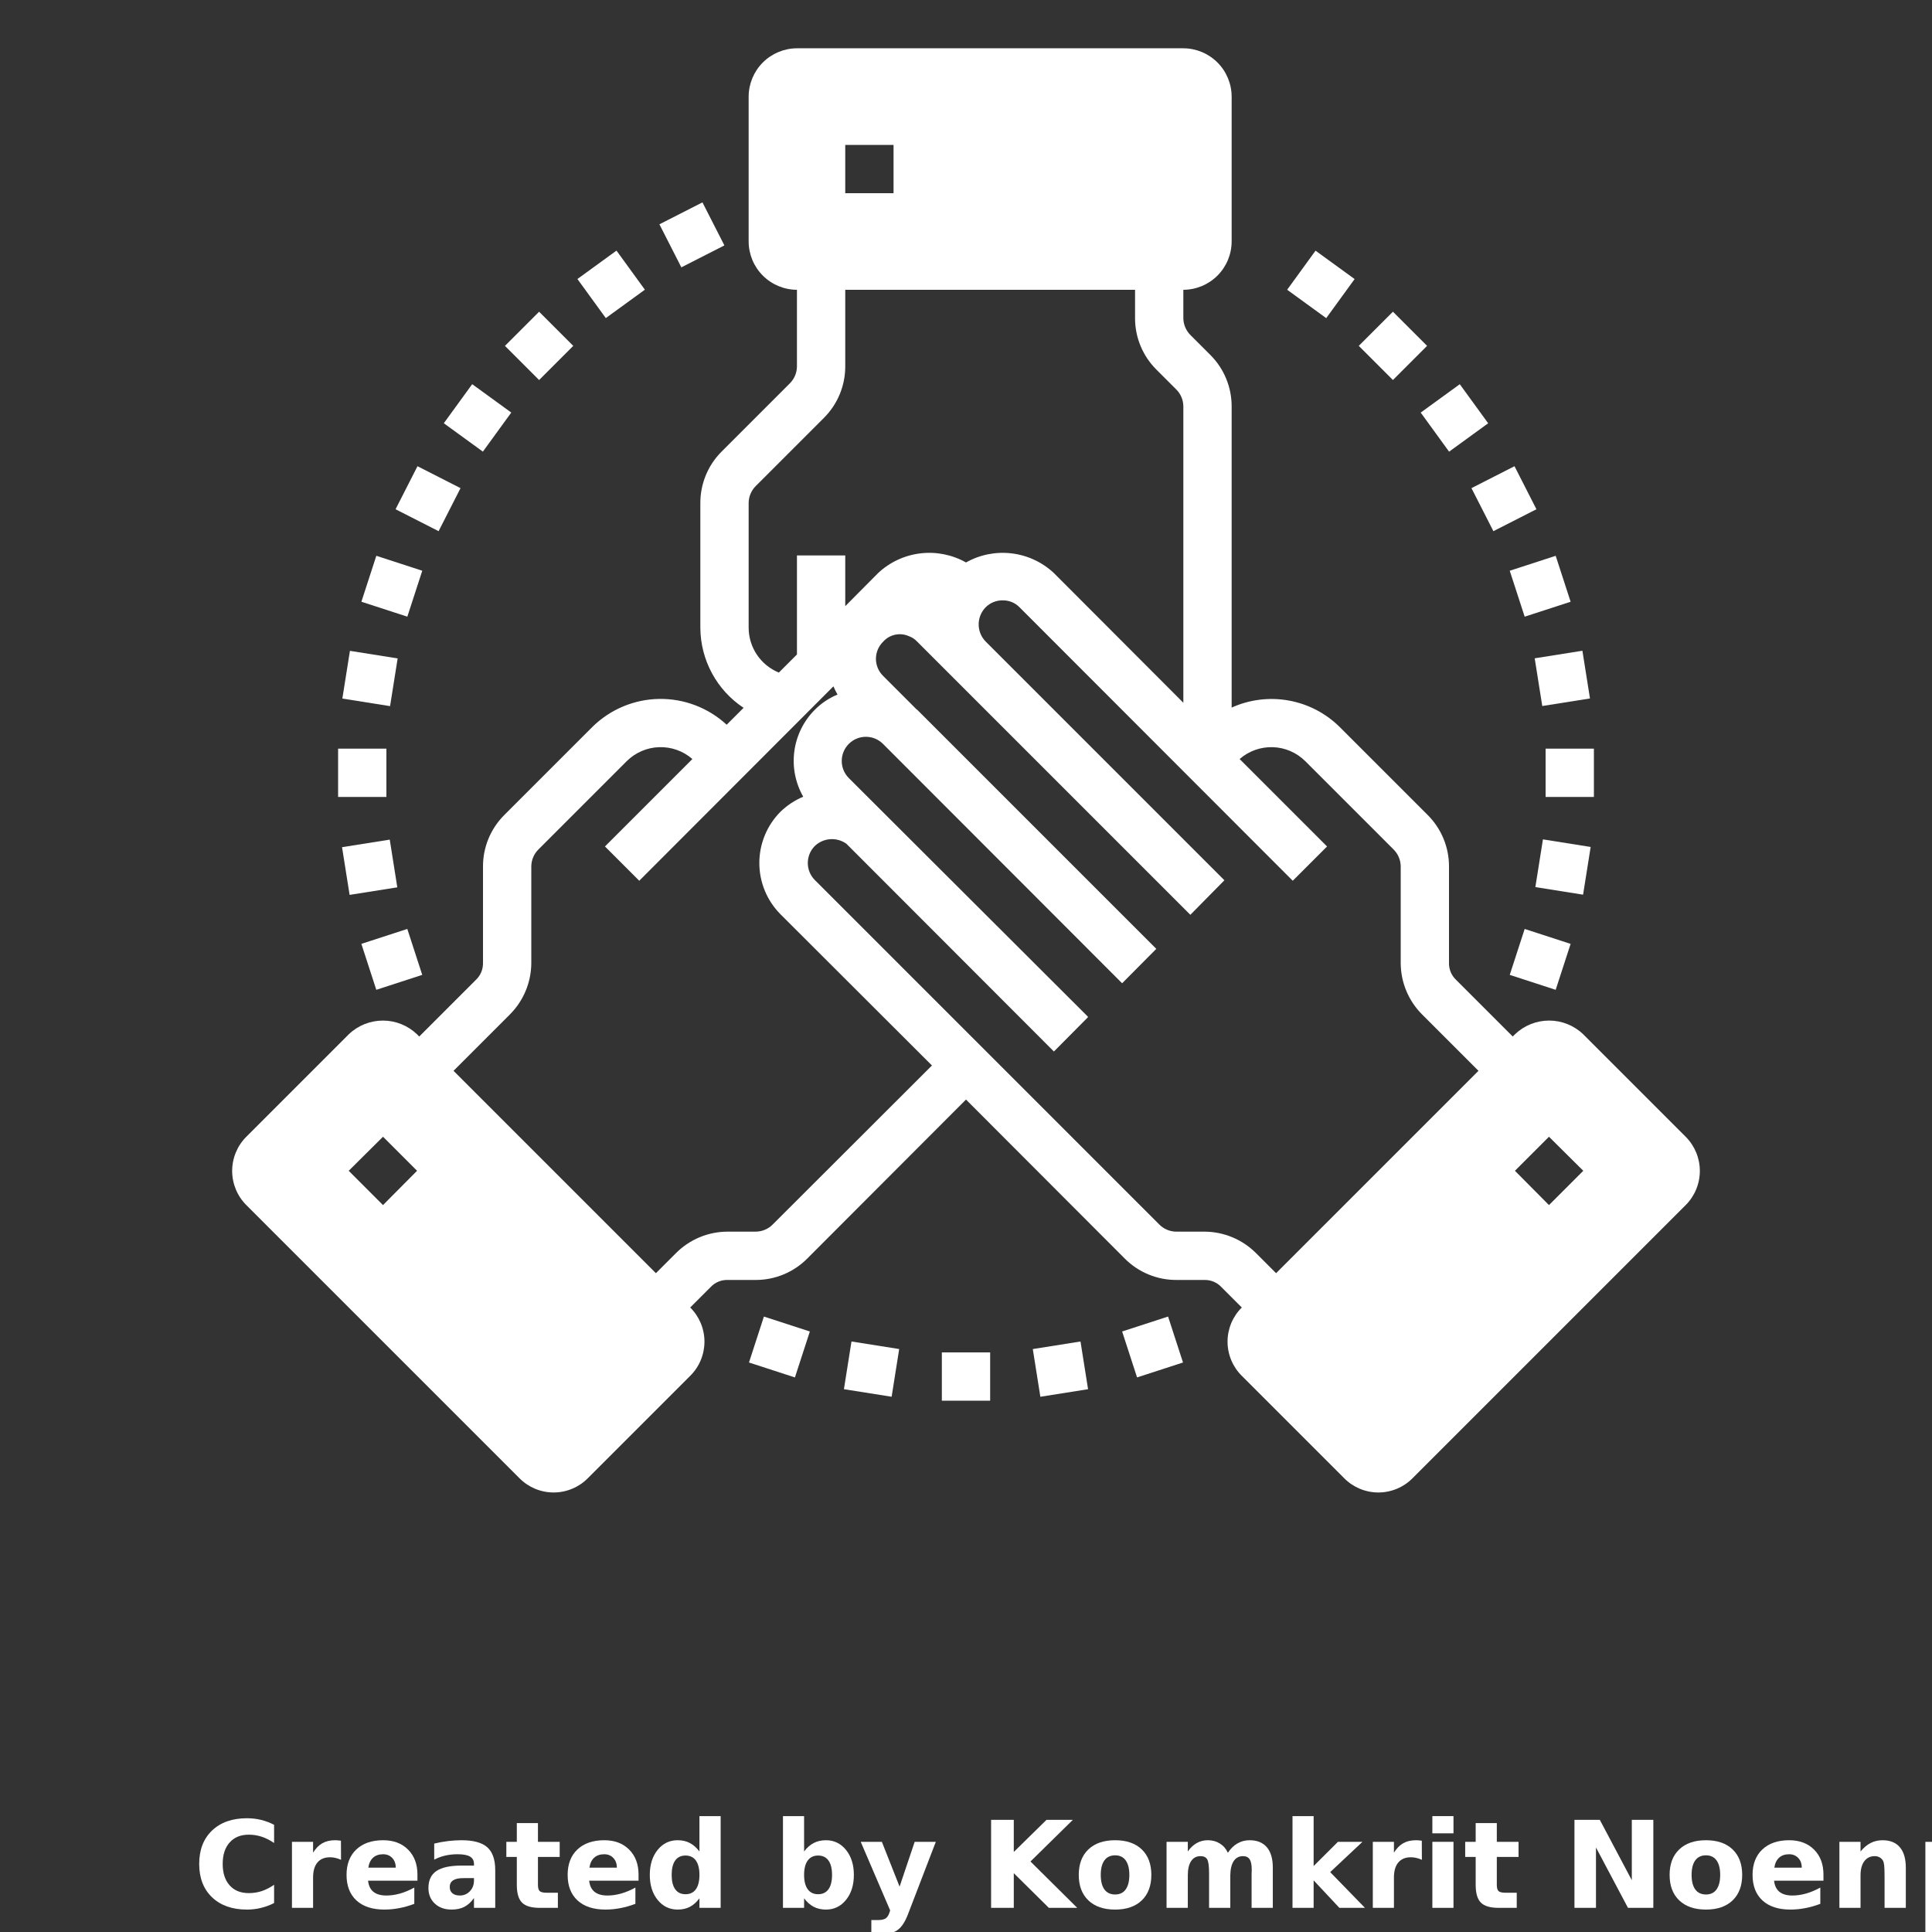 <?xml version="1.0" encoding="UTF-8"?>
<svg width="700pt" height="700pt" version="1.1" viewBox="0 0 700 700" xmlns="http://www.w3.org/2000/svg" xmlns:xlink="http://www.w3.org/1999/xlink">
 <rect x="0" y="0" width="700" height="700" fill="#333333" stroke="none"/>
 <defs>
  <symbol id="p" overflow="visible">
   <path d="m29.312-1.75c-1.512 0.781-3.09 1.371-4.734 1.766-1.637 0.406-3.34 0.609-5.109 0.609-5.312 0-9.527-1.484-12.641-4.453-3.106-2.969-4.656-7-4.656-12.094s1.551-9.125 4.656-12.094c3.113-2.969 7.328-4.453 12.641-4.453 1.77 0 3.473 0.199 5.109 0.594 1.645 0.398 3.223 0.992 4.734 1.781v6.594c-1.531-1.039-3.039-1.801-4.516-2.281-1.48-0.488-3.039-0.734-4.672-0.734-2.938 0-5.246 0.945-6.922 2.828-1.68 1.875-2.516 4.465-2.516 7.766 0 3.293 0.836 5.883 2.516 7.766 1.676 1.875 3.984 2.812 6.922 2.812 1.633 0 3.191-0.238 4.672-0.719 1.477-0.488 2.984-1.254 4.516-2.297z"/>
  </symbol>
  <symbol id="c" overflow="visible">
   <path d="m21.453-17.406c-0.68-0.312-1.352-0.539-2.016-0.688-0.656-0.156-1.32-0.234-1.984-0.234-1.969 0-3.484 0.633-4.547 1.891-1.055 1.262-1.578 3.07-1.578 5.422v11.016h-7.656v-23.922h7.656v3.922c0.977-1.562 2.102-2.703 3.375-3.422 1.281-0.719 2.812-1.078 4.594-1.078 0.25 0 0.523 0.012 0.828 0.031 0.301 0.023 0.734 0.07 1.297 0.141z"/>
  </symbol>
  <symbol id="a" overflow="visible">
   <path d="m27.562-12.031v2.188h-17.891c0.188 1.793 0.832 3.137 1.938 4.031 1.113 0.898 2.672 1.344 4.672 1.344 1.602 0 3.25-0.234 4.938-0.703 1.688-0.477 3.422-1.203 5.203-2.172v5.891c-1.805 0.688-3.609 1.203-5.422 1.547-1.812 0.352-3.621 0.531-5.422 0.531-4.336 0-7.703-1.098-10.109-3.297-2.398-2.207-3.594-5.297-3.594-9.266 0-3.906 1.176-6.973 3.531-9.203 2.363-2.238 5.609-3.359 9.734-3.359 3.758 0 6.769 1.137 9.031 3.406 2.258 2.262 3.391 5.281 3.391 9.062zm-7.859-2.531c0-1.457-0.43-2.629-1.281-3.516-0.844-0.895-1.949-1.344-3.312-1.344-1.492 0-2.699 0.418-3.625 1.25-0.918 0.836-1.492 2.039-1.719 3.609z"/>
  </symbol>
  <symbol id="i" overflow="visible">
   <path d="m14.391-10.766c-1.594 0-2.793 0.273-3.594 0.812-0.805 0.543-1.203 1.34-1.203 2.391 0 0.969 0.32 1.73 0.969 2.281 0.645 0.543 1.547 0.812 2.703 0.812 1.438 0 2.644-0.516 3.625-1.547 0.988-1.031 1.484-2.32 1.484-3.875v-0.875zm11.688-2.891v13.656h-7.703v-3.547c-1.031 1.449-2.188 2.508-3.469 3.172s-2.84 1-4.672 1c-2.481 0-4.496-0.723-6.047-2.172-1.543-1.445-2.312-3.32-2.312-5.625 0-2.812 0.961-4.867 2.891-6.172 1.938-1.312 4.969-1.969 9.094-1.969h4.516v-0.609c0-1.207-0.48-2.094-1.438-2.656-0.949-0.562-2.438-0.844-4.469-0.844-1.637 0-3.156 0.168-4.562 0.5-1.406 0.324-2.719 0.812-3.938 1.469v-5.828c1.645-0.406 3.289-0.707 4.938-0.906 1.656-0.207 3.305-0.312 4.953-0.312 4.32 0 7.438 0.855 9.344 2.562 1.914 1.699 2.875 4.461 2.875 8.281z"/>
  </symbol>
  <symbol id="b" overflow="visible">
   <path d="m12.031-30.719v6.797h7.875v5.469h-7.875v10.141c0 1.117 0.219 1.871 0.656 2.266 0.438 0.387 1.312 0.578 2.625 0.578h3.938v5.469h-6.562c-3.023 0-5.164-0.629-6.422-1.891-1.262-1.258-1.891-3.398-1.891-6.422v-10.141h-3.797v-5.469h3.797v-6.797z"/>
  </symbol>
  <symbol id="h" overflow="visible">
   <path d="m19.953-20.422v-12.812h7.688v33.234h-7.688v-3.453c-1.055 1.406-2.215 2.438-3.484 3.094-1.273 0.656-2.742 0.984-4.406 0.984-2.949 0-5.371-1.172-7.266-3.516-1.887-2.344-2.828-5.359-2.828-9.047s0.941-6.703 2.828-9.047c1.895-2.344 4.316-3.516 7.266-3.516 1.656 0 3.117 0.336 4.391 1 1.281 0.656 2.445 1.684 3.5 3.078zm-5.047 15.484c1.645 0 2.894-0.598 3.75-1.797 0.863-1.195 1.297-2.93 1.297-5.203 0-2.281-0.434-4.019-1.297-5.219-0.855-1.195-2.106-1.797-3.75-1.797-1.625 0-2.871 0.602-3.734 1.797-0.855 1.199-1.281 2.938-1.281 5.219 0 2.273 0.426 4.008 1.281 5.203 0.863 1.199 2.109 1.797 3.734 1.797z"/>
  </symbol>
  <symbol id="g" overflow="visible">
   <path d="m16.406-4.938c1.633 0 2.883-0.598 3.75-1.797 0.863-1.195 1.297-2.93 1.297-5.203 0-2.281-0.434-4.019-1.297-5.219-0.867-1.195-2.117-1.797-3.75-1.797-1.637 0-2.891 0.605-3.766 1.812-0.875 1.199-1.312 2.934-1.312 5.203 0 2.262 0.438 3.996 1.312 5.203 0.875 1.199 2.129 1.797 3.766 1.797zm-5.078-15.484c1.051-1.395 2.219-2.422 3.5-3.078 1.281-0.664 2.754-1 4.422-1 2.945 0 5.367 1.172 7.266 3.516 1.895 2.344 2.844 5.359 2.844 9.047s-0.949 6.703-2.844 9.047c-1.898 2.344-4.32 3.516-7.266 3.516-1.668 0-3.141-0.336-4.422-1s-2.449-1.691-3.5-3.078v3.453h-7.656v-33.234h7.656z"/>
  </symbol>
  <symbol id="f" overflow="visible">
   <path d="m0.531-23.922h7.656l6.422 16.234 5.469-16.234h7.656l-10.062 26.188c-1.012 2.664-2.195 4.523-3.547 5.578-1.344 1.062-3.121 1.594-5.328 1.594h-4.422v-5.016h2.391c1.301 0 2.242-0.211 2.828-0.625 0.594-0.406 1.055-1.148 1.391-2.219l0.203-0.656z"/>
  </symbol>
  <symbol id="e" overflow="visible">
   <path d="m4.016-31.891h8.219v11.641l11.859-11.641h9.547l-15.359 15.094 16.938 16.797h-10.281l-12.703-12.562v12.562h-8.219z"/>
  </symbol>
  <symbol id="d" overflow="visible">
   <path d="m15.062-19.031c-1.699 0-2.996 0.609-3.891 1.828-0.887 1.219-1.328 2.977-1.328 5.266 0 2.293 0.441 4.047 1.328 5.266 0.895 1.219 2.191 1.828 3.891 1.828 1.664 0 2.938-0.609 3.812-1.828 0.883-1.219 1.328-2.973 1.328-5.266 0-2.289-0.445-4.047-1.328-5.266-0.875-1.219-2.148-1.828-3.812-1.828zm0-5.469c4.113 0 7.328 1.109 9.641 3.328s3.469 5.297 3.469 9.234c0 3.93-1.156 7.008-3.469 9.234-2.312 2.219-5.527 3.328-9.641 3.328-4.137 0-7.371-1.109-9.703-3.328-2.324-2.227-3.484-5.305-3.484-9.234 0-3.938 1.16-7.016 3.484-9.234 2.332-2.219 5.566-3.328 9.703-3.328z"/>
  </symbol>
  <symbol id="o" overflow="visible">
   <path d="m25.844-19.953c0.969-1.477 2.117-2.602 3.453-3.375 1.332-0.781 2.797-1.172 4.391-1.172 2.75 0 4.844 0.852 6.281 2.547 1.438 1.688 2.156 4.152 2.156 7.391v14.562h-7.688v-12.469c0.008-0.188 0.02-0.379 0.031-0.578 0.008-0.195 0.016-0.484 0.016-0.859 0-1.695-0.25-2.926-0.75-3.688-0.5-0.758-1.309-1.141-2.422-1.141-1.449 0-2.57 0.602-3.359 1.797-0.793 1.199-1.203 2.93-1.234 5.188v11.75h-7.688v-12.469c0-2.656-0.23-4.363-0.688-5.125-0.449-0.758-1.258-1.141-2.422-1.141-1.469 0-2.606 0.605-3.406 1.812-0.793 1.199-1.188 2.918-1.188 5.156v11.766h-7.703v-23.922h7.703v3.5c0.938-1.352 2.016-2.367 3.234-3.047 1.219-0.688 2.555-1.031 4.016-1.031 1.656 0 3.113 0.402 4.375 1.203 1.27 0.793 2.234 1.906 2.891 3.344z"/>
  </symbol>
  <symbol id="n" overflow="visible">
   <path d="m3.672-33.234h7.656v18.094l8.797-8.781h8.891l-11.688 10.969 12.594 12.953h-9.266l-9.328-9.969v9.969h-7.656z"/>
  </symbol>
  <symbol id="m" overflow="visible">
   <path d="m3.672-23.922h7.656v23.922h-7.656zm0-9.312h7.656v6.234h-7.656z"/>
  </symbol>
  <symbol id="l" overflow="visible">
   <path d="m4.016-31.891h9.188l11.594 21.875v-21.875h7.797v31.891h-9.188l-11.594-21.875v21.875h-7.797z"/>
  </symbol>
  <symbol id="k" overflow="visible">
   <path d="m27.734-14.562v14.562h-7.703v-11.156c0-2.062-0.047-3.484-0.141-4.266-0.086-0.781-0.242-1.359-0.469-1.734-0.305-0.5-0.711-0.883-1.219-1.156-0.512-0.281-1.094-0.422-1.75-0.422-1.594 0-2.852 0.617-3.766 1.844-0.906 1.23-1.359 2.938-1.359 5.125v11.766h-7.656v-23.922h7.656v3.5c1.145-1.395 2.363-2.422 3.656-3.078 1.301-0.664 2.738-1 4.312-1 2.758 0 4.852 0.852 6.281 2.547 1.438 1.688 2.156 4.152 2.156 7.391z"/>
  </symbol>
  <symbol id="j" overflow="visible">
   <path d="m11.328-3.453v12.547h-7.656v-33.016h7.656v3.5c1.051-1.395 2.219-2.422 3.5-3.078 1.281-0.664 2.754-1 4.422-1 2.945 0 5.367 1.172 7.266 3.516 1.895 2.344 2.844 5.359 2.844 9.047s-0.949 6.703-2.844 9.047c-1.898 2.344-4.32 3.516-7.266 3.516-1.668 0-3.141-0.336-4.422-1s-2.449-1.691-3.5-3.078zm5.078-15.5c-1.637 0-2.891 0.605-3.766 1.812-0.875 1.199-1.312 2.934-1.312 5.203 0 2.262 0.438 3.996 1.312 5.203 0.875 1.199 2.129 1.797 3.766 1.797 1.633 0 2.883-0.598 3.75-1.797 0.863-1.195 1.297-2.93 1.297-5.203 0-2.281-0.434-4.019-1.297-5.219-0.867-1.195-2.117-1.797-3.75-1.797z"/>
  </symbol>
 </defs>
 <g fill="#fff" >
  <path d="m610.75 411.86-37.102-37.102c-3.324-3.199-7.762-4.988-12.379-4.988-4.617 0-9.055 1.789-12.383 4.988l-0.789 0.789-20.562-20.562h0.004c-1.656-1.566-2.578-3.758-2.539-6.039v-35c0.016-6.988-2.754-13.695-7.699-18.637l-31.938-31.938c-5.051-4.984-11.488-8.32-18.473-9.566-6.981-1.25-14.176-0.355-20.641 2.566v-109.11c0.016-6.988-2.754-13.695-7.699-18.637l-7.176-7.176c-1.672-1.637-2.617-3.875-2.625-6.211v-10.238c4.637-0.016 9.082-1.863 12.359-5.141s5.125-7.723 5.141-12.359v-52.5c-0.016-4.637-1.863-9.082-5.141-12.359s-7.723-5.125-12.359-5.141h-140c-4.637 0.016-9.082 1.863-12.359 5.141s-5.125 7.723-5.141 12.359v52.5c0.016 4.637 1.863 9.082 5.141 12.359s7.723 5.125 12.359 5.141v27.738c-0.008 2.336-0.953 4.574-2.625 6.211l-24.676 24.676c-4.945 4.941-7.715 11.648-7.699 18.637v45.238c0.07 11.66 5.941 22.52 15.664 28.961l-6.125 6.125c-6.656-6.148-15.426-9.496-24.484-9.352-9.059 0.148-17.715 3.781-24.168 10.141l-31.938 31.938c-4.945 4.941-7.715 11.648-7.699 18.637v35c0.031 2.32-0.922 4.547-2.625 6.125l-20.477 20.477-0.789-0.789h0.004c-3.328-3.199-7.766-4.988-12.383-4.988-4.617 0-9.055 1.789-12.379 4.988l-37.102 37.102c-3.285 3.281-5.133 7.734-5.133 12.379 0 4.644 1.848 9.102 5.133 12.383l98.961 98.961c3.273 3.305 7.731 5.164 12.383 5.164s9.109-1.859 12.383-5.164l37.102-37.102-0.004 0.004c3.305-3.273 5.164-7.731 5.164-12.383 0-4.648-1.859-9.105-5.164-12.379l7.438-7.438c1.566-1.656 3.758-2.578 6.039-2.539h10.238c6.988 0.016 13.695-2.754 18.637-7.699l57.574-57.664 57.574 57.664c4.941 4.945 11.648 7.715 18.637 7.699h10.238c2.32-0.031 4.547 0.922 6.125 2.625l7.352 7.352c-3.305 3.273-5.164 7.731-5.164 12.379 0 4.652 1.859 9.109 5.164 12.383l37.102 37.102-0.004-0.004c3.273 3.305 7.731 5.164 12.383 5.164s9.109-1.859 12.383-5.164l98.961-98.961c3.285-3.281 5.133-7.738 5.133-12.383 0-4.644-1.848-9.098-5.133-12.379zm-471.98 24.762-12.422-12.426 12.426-12.336 12.336 12.336zm167.48-384.12h17.5v17.5h-17.5zm-35 129.76c0.008-2.336 0.953-4.574 2.625-6.211l24.676-24.676c4.945-4.941 7.715-11.648 7.699-18.637v-27.738h105v10.238c-0.016 6.988 2.754 13.695 7.699 18.637l7.176 7.176c1.672 1.637 2.617 3.875 2.625 6.211v107.36l-46.898-46.988c-4.211-3.945-9.57-6.445-15.297-7.137-5.727-0.691-11.527 0.457-16.555 3.289-5.027-2.832-10.828-3.981-16.555-3.289-5.727 0.691-11.086 3.191-15.297 7.137l-11.898 11.988v-18.375h-17.5v35.875l-6.562 6.562c-3.219-1.316-5.973-3.555-7.922-6.438-1.945-2.879-2.996-6.273-3.016-9.75zm8.75 261.36c-1.637 1.672-3.875 2.617-6.211 2.625h-10.238c-6.957 0.027-13.621 2.793-18.551 7.699l-7.352 7.352-73.324-73.324 20.387-20.387v-0.004c4.953-4.941 7.754-11.641 7.789-18.637v-35c0.008-2.336 0.953-4.574 2.625-6.211l31.938-31.938c3.129-3.121 7.328-4.941 11.746-5.086 4.418-0.145 8.727 1.391 12.055 4.297l-31.676 31.676 12.426 12.426 70.352-70.438h-0.004c0.445 1.016 0.941 2.008 1.488 2.973-3.078 1.277-5.875 3.148-8.223 5.516-4.059 4.062-6.668 9.348-7.426 15.039-0.758 5.691 0.375 11.473 3.223 16.461-3.051 1.285-5.84 3.125-8.223 5.422-4.918 4.941-7.68 11.625-7.68 18.594 0 6.973 2.762 13.656 7.68 18.594l54.863 54.773zm182.35 17.676-7.262-7.262h-0.004c-4.941-4.953-11.641-7.754-18.637-7.789h-10.238c-2.336-0.008-4.574-0.953-6.211-2.625l-124.77-124.77c-3.394-3.414-3.394-8.926 0-12.34 3.133-2.984 7.949-3.316 11.461-0.785l75.164 75.25 12.336-12.426-0.086-0.086 0.086-0.086-86.625-86.449v-0.004c-1.648-1.637-2.578-3.859-2.586-6.184-0.008-2.32 0.906-4.551 2.543-6.199 3.406-3.43 8.949-3.449 12.379-0.043l86.625 86.711h0.086l12.336-12.426-86.625-86.625c-0.086 0-0.086-0.086-0.176-0.086l-12.164-12.164 0.008 0.004c-1.68-1.633-2.625-3.875-2.625-6.215 0-2.34 0.945-4.582 2.625-6.211 2.328-2.609 6.074-3.422 9.273-2.012 1.172 0.406 2.223 1.098 3.062 2.012l98.961 98.961 12.336-12.512-86.539-86.539h0.004c-3.332-3.438-3.332-8.898 0-12.336 1.637-1.66 3.883-2.578 6.215-2.539 2.305-0.039 4.523 0.883 6.125 2.539l98.961 99.051 12.426-12.426-31.676-31.676c3.328-2.906 7.637-4.441 12.055-4.297 4.418 0.145 8.617 1.965 11.746 5.086l31.938 31.938c1.672 1.637 2.617 3.875 2.625 6.211v35c0.027 6.957 2.793 13.621 7.699 18.551l20.477 20.477zm98.875-24.676-12.336-12.426 12.336-12.336 12.426 12.336z"/>
  <path d="m341.25 490h17.5v17.5h-17.5z"/>
  <path d="m374.2 488.79 17.285-2.742 2.742 17.285-17.285 2.742z"/>
  <path d="m406.57 482.42 16.645-5.41 5.41 16.645-16.645 5.41z"/>
  <path d="m547.01 353.22 5.41-16.645 16.645 5.41-5.41 16.645z"/>
  <path d="m556.29 321.41 2.746-17.289 17.289 2.746-2.746 17.289z"/>
  <path d="m560 271.25h17.5v17.5h-17.5z"/>
  <path d="m556.05 238.52 17.285-2.742 2.742 17.285-17.285 2.742z"/>
  <path d="m547.01 206.79 16.645-5.41 5.41 16.645-16.645 5.41z"/>
  <path d="m533.14 176.86 15.594-7.945 7.945 15.594-15.594 7.945z"/>
  <path d="m514.75 149.49 14.156-10.285 10.285 14.156-14.156 10.285z"/>
  <path d="m492.31 125.31 12.375-12.375 12.375 12.375-12.375 12.375z"/>
  <path d="m466.36 104.98 10.285-14.156 14.156 10.285-10.285 14.156z"/>
  <path d="m238.92 81.27 15.594-7.945 7.945 15.594-15.594 7.945z"/>
  <path d="m209.21 101.09 14.156-10.285 10.285 14.156-14.156 10.285z"/>
  <path d="m182.95 125.32 12.375-12.375 12.375 12.375-12.375 12.375z"/>
  <path d="m160.8 153.35 10.285-14.156 14.156 10.285-10.285 14.156z"/>
  <path d="m143.32 184.51 7.945-15.594 15.594 7.945-7.945 15.594z"/>
  <path d="m130.94 218.02 5.41-16.645 16.645 5.41-5.41 16.645z"/>
  <path d="m124.04 253.1 2.746-17.289 17.289 2.746-2.746 17.289z"/>
  <path d="m122.5 271.25h17.5v17.5h-17.5z"/>
  <path d="m123.93 306.95 17.285-2.738 2.738 17.285-17.285 2.738z"/>
  <path d="m130.93 341.98 16.645-5.41 5.41 16.645-16.645 5.41z"/>
  <path d="m271.37 493.66 5.41-16.645 16.645 5.41-5.41 16.645z"/>
  <path d="m305.77 503.33 2.738-17.285 17.285 2.738-2.738 17.285z"/>
  <use x="70" y="691.25" xlink:href="#p"/>
  <use x="102.109" y="691.25" xlink:href="#c"/>
  <use x="123.684" y="691.25" xlink:href="#a"/>
  <use x="153.355" y="691.25" xlink:href="#i"/>
  <use x="182.879" y="691.25" xlink:href="#b"/>
  <use x="203.793" y="691.25" xlink:href="#a"/>
  <use x="233.465" y="691.25" xlink:href="#h"/>
  <use x="280.012" y="691.25" xlink:href="#g"/>
  <use x="311.328" y="691.25" xlink:href="#f"/>
  <use x="355.078" y="691.25" xlink:href="#e"/>
  <use x="388.98" y="691.25" xlink:href="#d"/>
  <use x="419.039" y="691.25" xlink:href="#o"/>
  <use x="464.625" y="691.25" xlink:href="#n"/>
  <use x="493.723" y="691.25" xlink:href="#c"/>
  <use x="515.297" y="691.25" xlink:href="#m"/>
  <use x="530.293" y="691.25" xlink:href="#b"/>
  <use x="566.438" y="691.25" xlink:href="#l"/>
  <use x="603.055" y="691.25" xlink:href="#d"/>
  <use x="633.109" y="691.25" xlink:href="#a"/>
  <use x="662.781" y="691.25" xlink:href="#k"/>
  <use x="693.93" y="691.25" xlink:href="#j"/>
 </g>
</svg>
